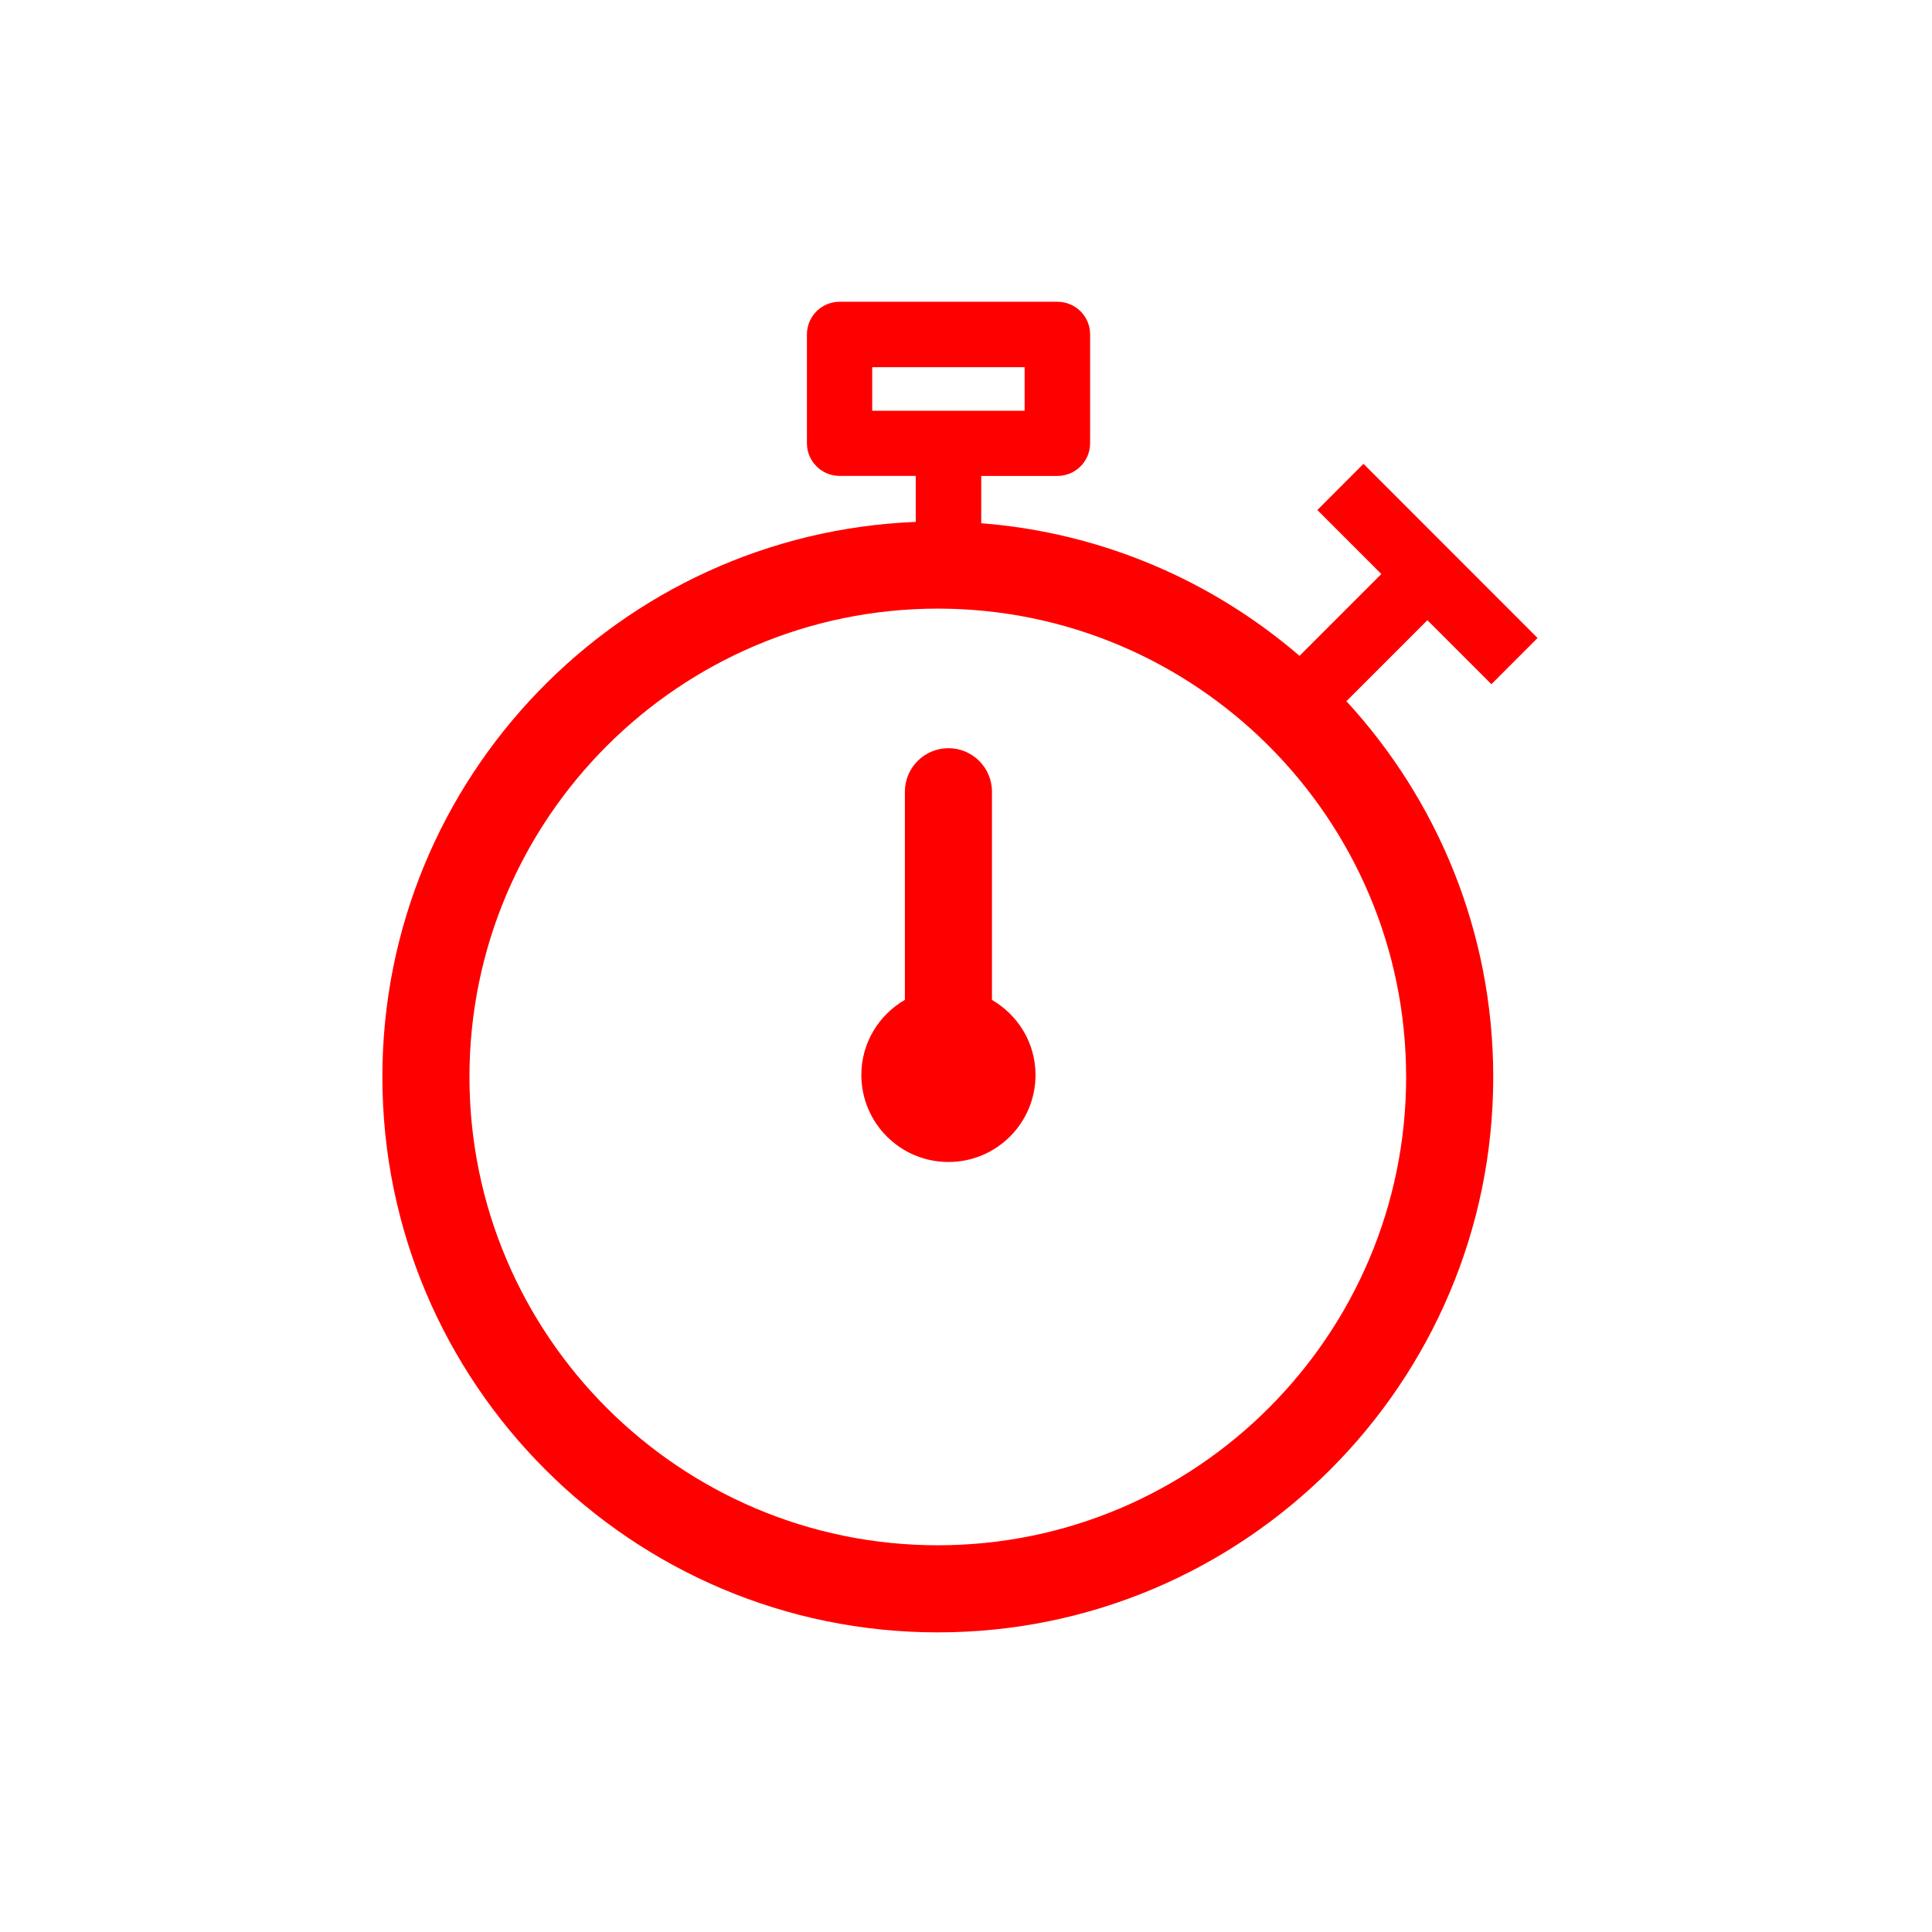 <svg xmlns="http://www.w3.org/2000/svg" viewBox="0 0 96 96" class="primary icon">
  <g fill="#F00" fill-rule="evenodd">
    <path d="M69.87 53.512c0 12.832-10.44 23.272-23.27 23.272-12.833 0-23.273-10.44-23.273-23.272 0-12.833 10.44-23.27 23.272-23.27 12.83 0 23.27 10.437 23.27 23.27zM43.34 20.41h7.573v-2.165H43.34v2.164zm27.587 10.407l3.18 3.18 2.294-2.295-8.65-8.654-2.292 2.295 3.18 3.18-4.066 4.066c-4.322-3.72-9.8-6.12-15.816-6.59v-2.35h3.787c.896 0 1.623-.728 1.623-1.624v-5.41c0-.896-.728-1.62-1.624-1.62H41.72c-.898 0-1.624.724-1.624 1.62v5.41c0 .896.726 1.622 1.623 1.622h3.784v2.286C30.792 26.52 19 38.66 19 53.512c0 15.218 12.38 27.6 27.6 27.6 15.217 0 27.598-12.382 27.598-27.6 0-7.194-2.77-13.752-7.296-18.67l4.025-4.025z"/>
    <path d="M49.29 49.677V39.34c0-1.194-.968-2.163-2.163-2.163-1.195 0-2.164.97-2.164 2.164v10.34c-1.288.75-2.163 2.13-2.163 3.73 0 2.39 1.937 4.328 4.327 4.328 2.39 0 4.327-1.935 4.327-4.326 0-1.6-.875-2.977-2.163-3.727"/>
  </g>
</svg>
